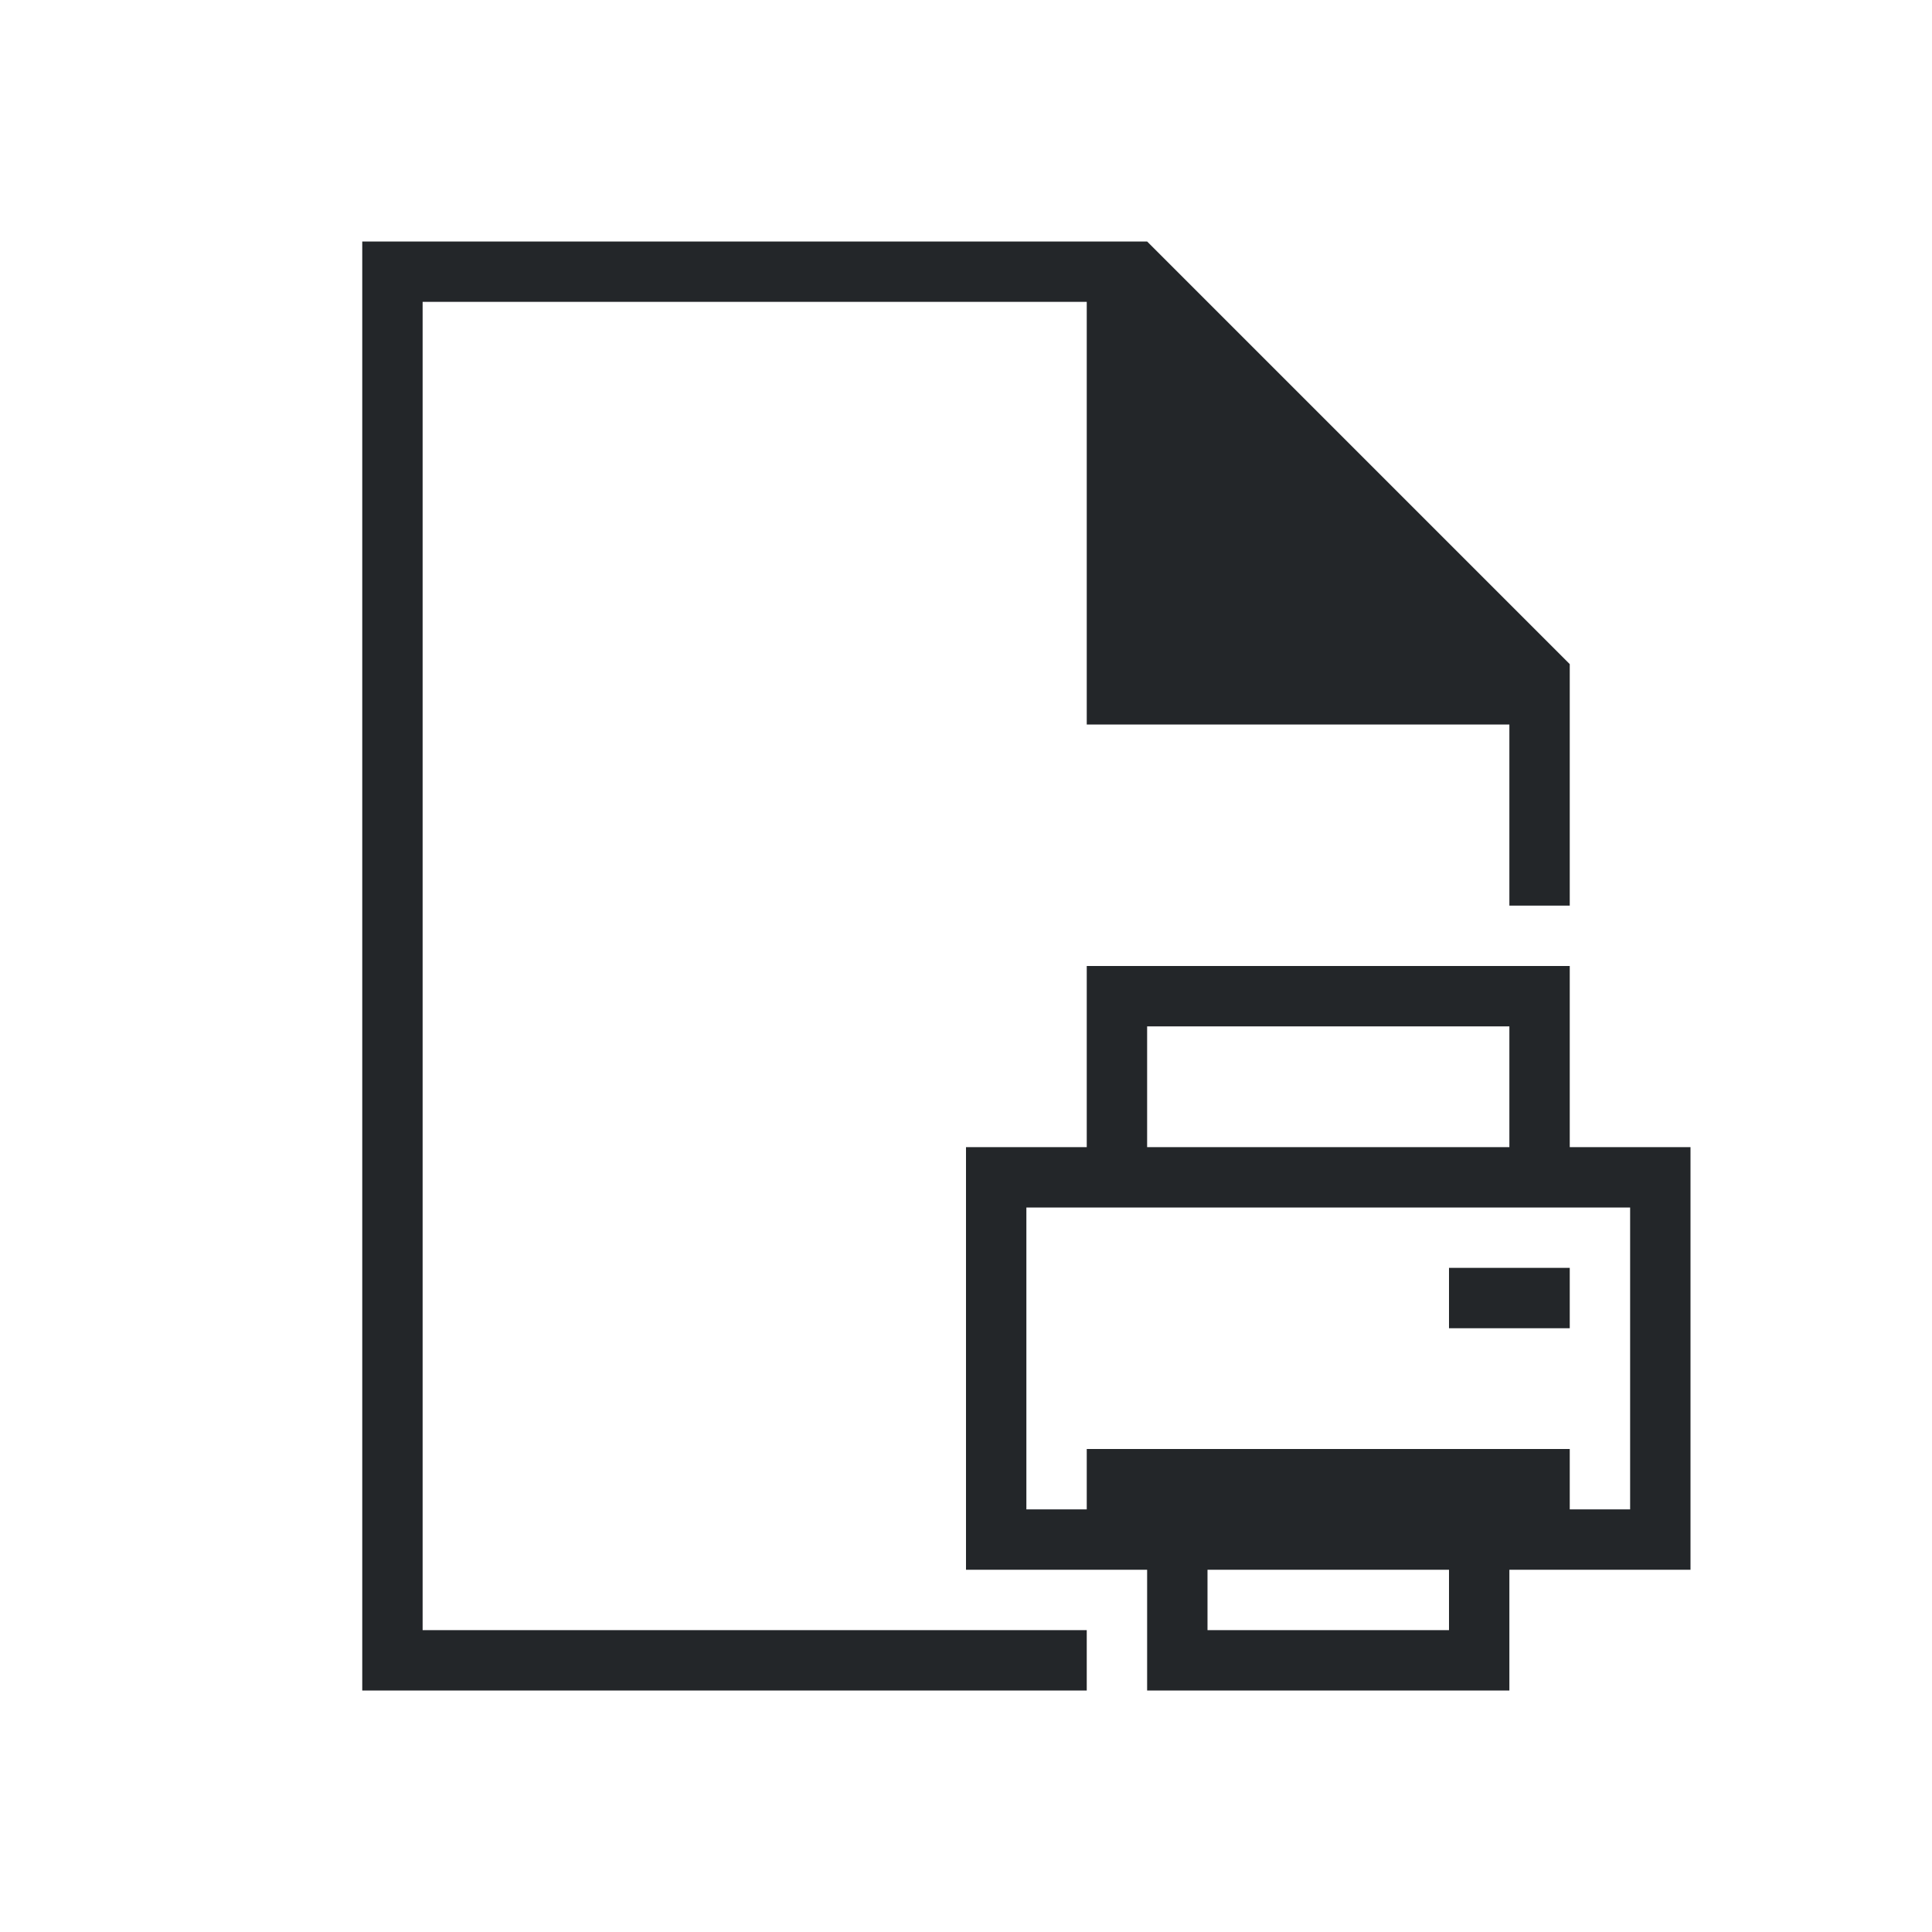 <svg viewBox="0 0 32 32" xmlns="http://www.w3.org/2000/svg"><path d="m6 4v24h12v-1h-11v-22h11v7h7v3h1v-4l-7-7h-1zm12 12v1 2h-1-1v1 5 1h1 2v1 1h5 1v-1-1h2 1v-1-5-1h-2v-2-1zm1 1h6v2h-6zm-2 3h10v5h-1v-1h-8v1h-1zm7 1v1h2v-1zm-4 5h4v1h-4z" fill="#232629"/></svg>